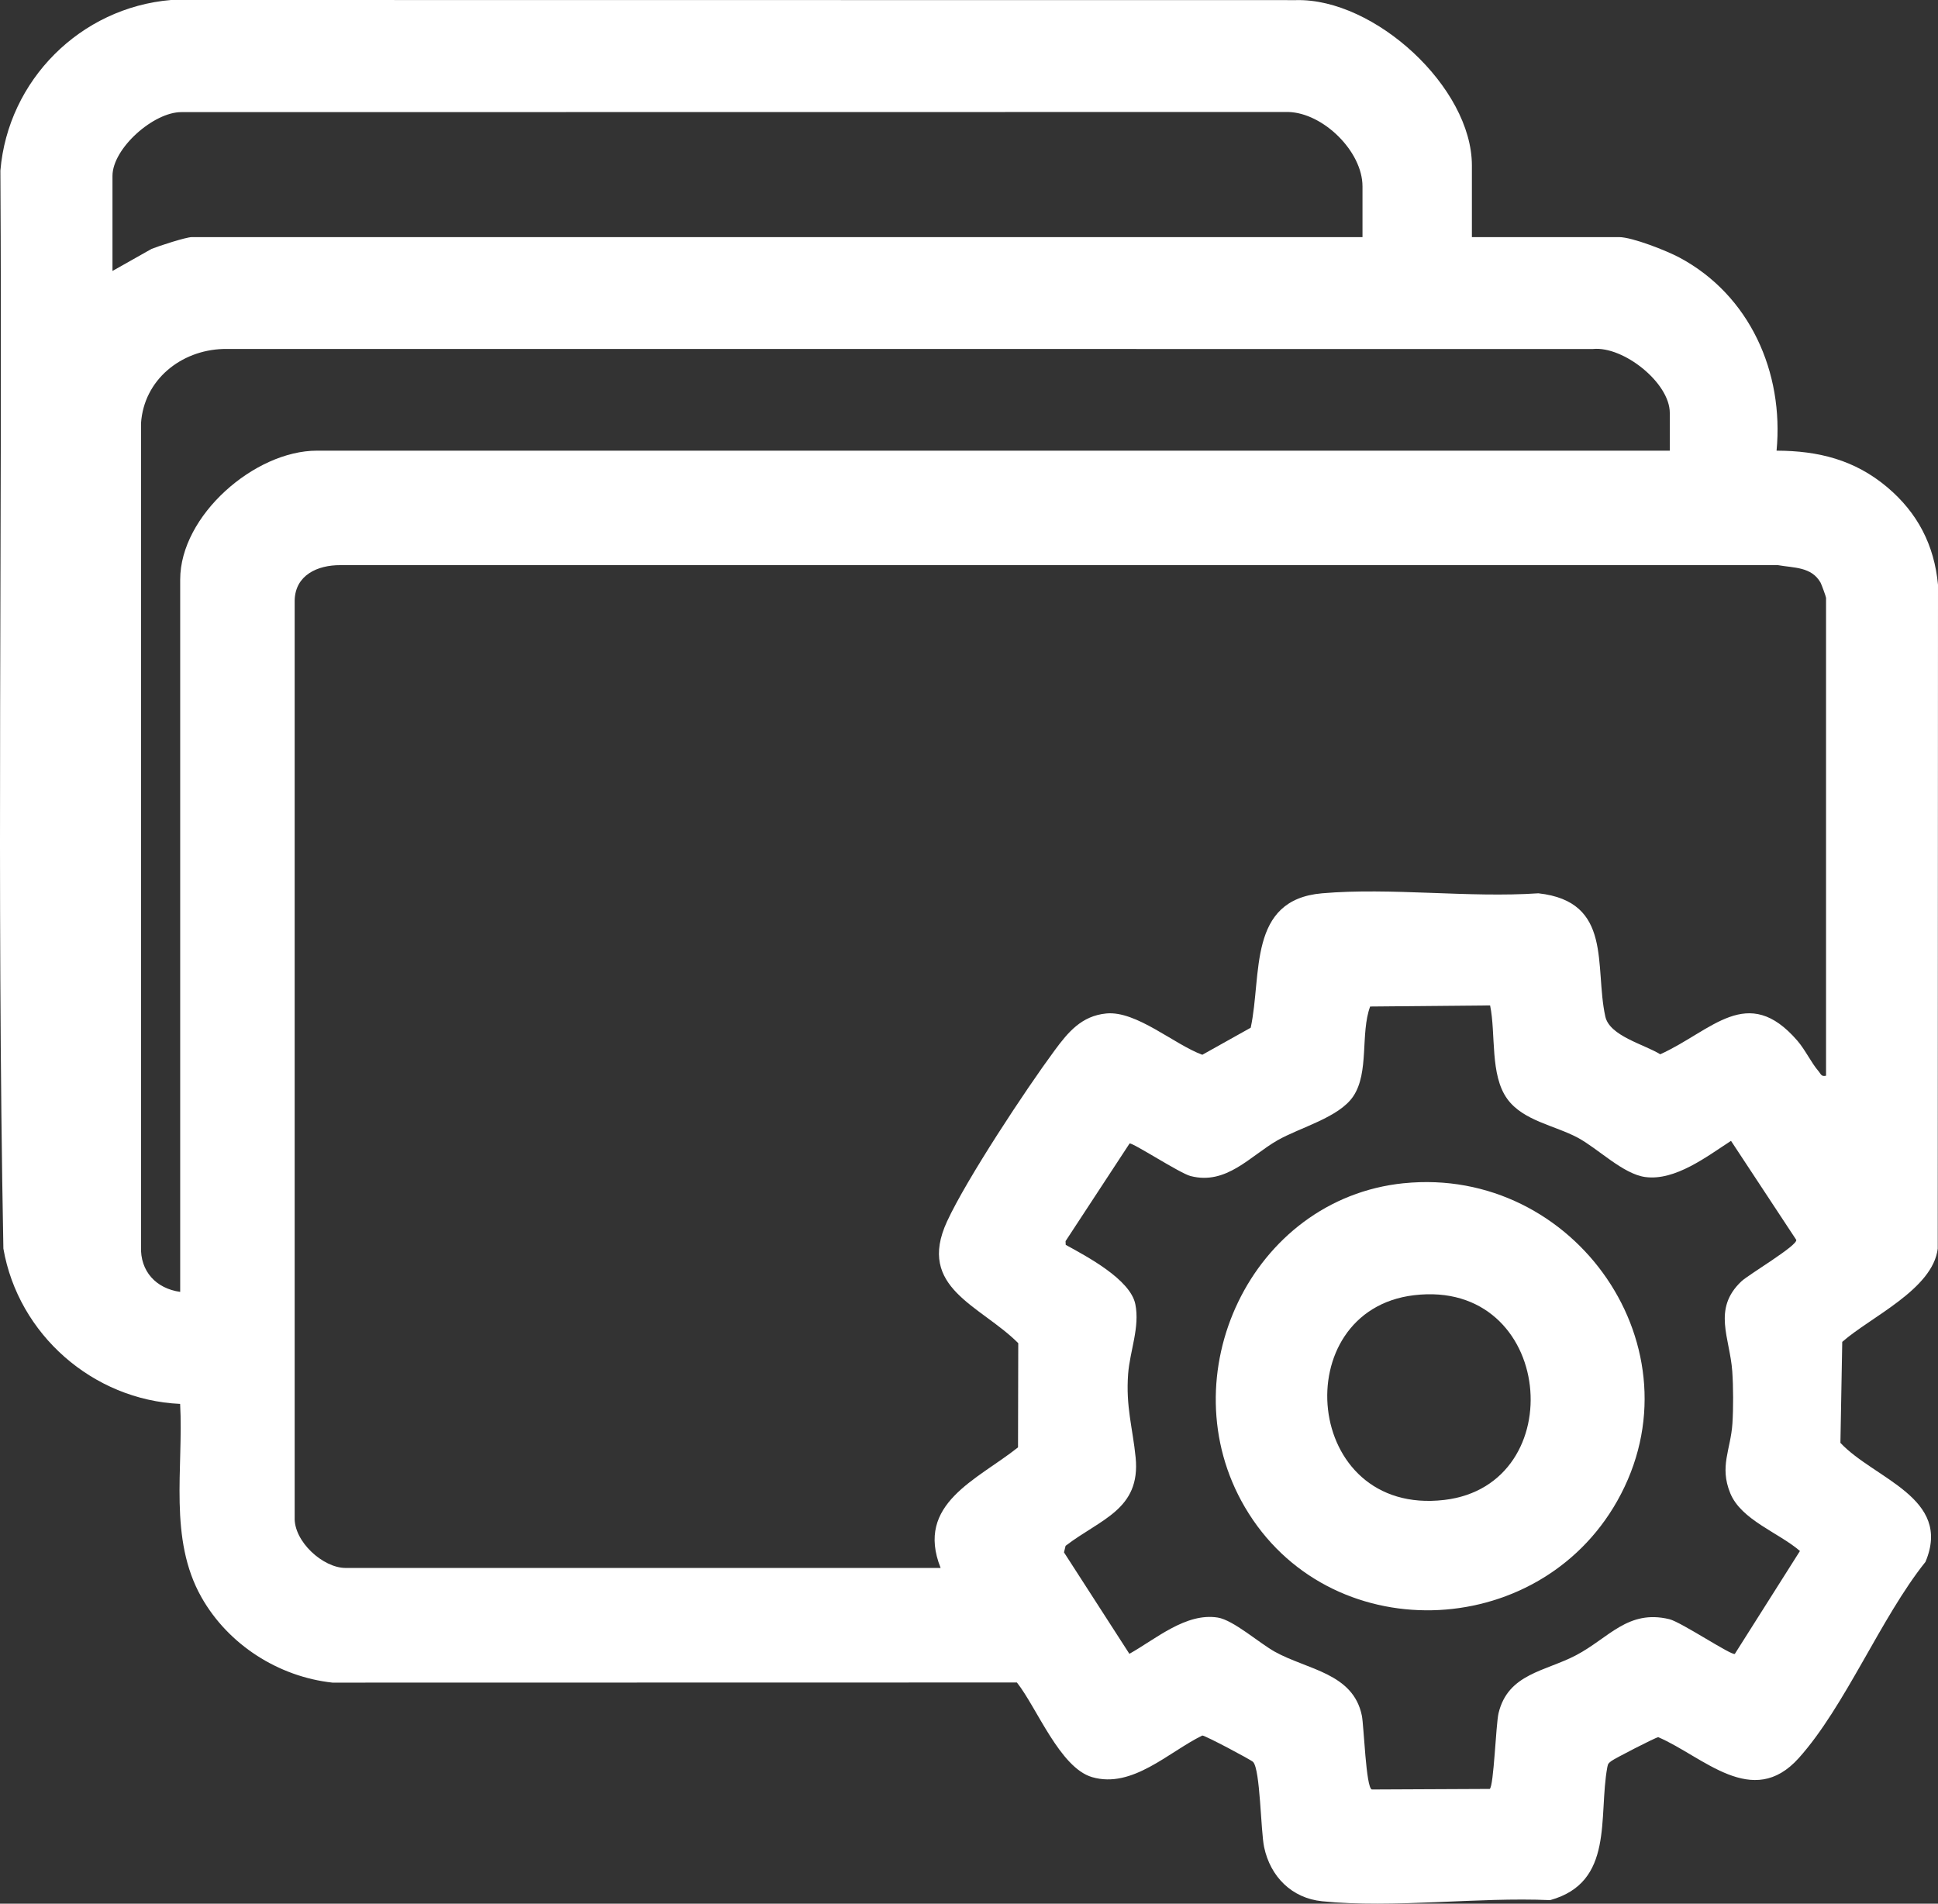 <?xml version="1.0" encoding="UTF-8"?>
<svg id="Layer_2" data-name="Layer 2" xmlns="http://www.w3.org/2000/svg" viewBox="0 0 744.17 730.95">
  <rect x="0" y="0" width="744.17" height="730.95" fill="#333333" stroke="none"/>
  <defs>
    <style>
      .cls-1 {
        fill: #fff;
      }
    </style>
  </defs>
  <g id="Layer_2-2" data-name="Layer 2">
    <g>
      <path class="cls-1" d="M565.18,91.04h56.5c5.08,0,18.3,5.23,23.17,7.83,27.01,14.41,40.2,44.06,37.33,74.17,16.11.04,30.05,3.55,42.48,14.02,11.65,9.82,18.09,22.2,19.51,37.49l-.1,254.87c-1.88,15.65-25.81,26.25-36.67,35.82l-.7,38.77c13.08,13.92,43.01,21.08,32.66,45.7-17.17,21.45-30.86,55.51-48.66,75.34-17.77,19.79-36.57-.53-53.93-8.03-1.01.05-16.86,8.25-17.98,9.12-1.06.83-1.33.94-1.6,2.4-3.52,19.15,2.78,44.2-21.95,51.05-27.86-1.25-60.18,3.2-87.55.43-11.68-1.18-19.86-9.44-22.27-20.73-1.33-6.2-1.46-29.79-4.24-32.76-.75-.8-18.4-10.17-19.5-10.15-12.91,6.28-26.83,20.48-42.32,15.98-12.37-3.6-21.24-26.71-28.88-36.34l-262.83.05c-20.74-2.26-39.99-14.58-50.27-32.73-12.76-22.53-6.88-49.5-8.21-74.29-33.5-1.52-62.15-26.68-67.87-59.63C-1.32,341.61.97,203.44.15,65.5,3.07,30.76,30.89,2.93,65.65,0l432.03.05c30.1-.77,67.51,33.45,67.51,63.49v27.5ZM523.18,91.04v-19.5c0-13.35-15.03-28.16-28.46-28.54l-425.02.05c-10.73-.07-26.51,13.95-26.51,24.49v36.5l15.02-8.48c2.77-1.11,13.18-4.52,15.48-4.52h449.5ZM641.18,173.04v-14.5c0-11.57-17.8-25.68-29.46-24.54H85.65c-16.19.5-30.39,11.85-31.5,28.5v316.08c-.37,9.53,5.75,16.16,15.04,17.46V222.54c0-24.61,28.62-49.5,52.5-49.5h519.5ZM701.18,413.04v-183.5c0-.37-1.73-5.17-2.13-5.87-3.47-6.08-10.24-5.59-16.33-6.67H130.64c-8.71-.04-17.25,3.8-17.49,13.5v352.08c-.38,9.27,10.86,19.46,19.54,19.46h228.5c-9.87-24.71,14.13-33.86,29.72-46.3l.09-40.01c-14.57-14.59-39.14-21.18-27.35-46.73,7.53-16.31,30.21-50.63,41.32-65.68,5.17-7,10.33-13.26,19.84-14.18,11.56-1.12,26.04,11.89,36.87,15.86l18.58-10.39c4.39-20.39-1.23-49.13,27.39-51.61,26.5-2.29,56.22,1.81,83.07,0,28.68,3.17,21.47,27.93,25.7,47.3,1.64,7.49,14.89,10.68,21.1,14.51,19.88-9.01,33.48-27.39,52.63-5.24,3.07,3.55,5.34,8.5,8.2,11.8.9,1.04.95,2.09,2.83,1.67ZM572.18,386.05l-46.06.42c-3.81,10.33-.29,25.29-6.5,34.5-5.49,8.15-20.43,11.92-29.11,16.89-10.51,6.03-19.59,17.27-33.36,13.7-4.12-1.07-22.1-12.81-23.4-12.51l-24.59,37.51.06,1.42c8.02,4.42,24.79,13.23,26.73,22.77,1.8,8.85-2.11,18.04-2.76,26.79-.94,12.61,1.74,20.61,2.88,32.09,1.98,20.04-13.59,23.67-26.9,33.92l-.61,2.51,25.11,38.95c10.14-5.67,21.69-15.87,33.94-13.92,5.97.95,16.03,9.85,21.89,13.11,12.5,6.95,30.1,8.17,33.44,24.56.79,3.87,1.56,27.74,3.83,28.34l45.26-.21c1.58-.98,2.36-24.79,3.4-29.11,3.65-15.19,17.94-16.01,29.77-22.23,12.58-6.61,19.89-17.67,35.8-13.84,4.59,1.11,24,14.14,25.16,13.32l25-39.5c-8.11-7.04-22.56-11.88-26.77-22.21s.17-16.63.84-26.74c.38-5.84.35-14.19-.06-20.03-.9-12.87-7.73-23.92,3.49-34.54,2.82-2.67,21.83-13.88,21.07-15.96l-25.04-38c-9.23,5.97-21.4,15.43-32.92,13.89-8.54-1.14-18.15-10.93-25.91-15.09-8.84-4.74-21.01-6.49-27.09-14.91-6.72-9.28-4.31-24.87-6.59-35.91Z"/>
      <path class="cls-1" d="M538.98,454.33c65.8-6.74,114.97,63.67,82.01,122.01-30.69,54.34-111.09,56.73-142.97,2.36-29.52-50.33,2.38-118.38,60.96-124.38ZM542.96,497.32c-49.2,5.87-42.72,84.97,11.61,78.61,49.24-5.76,42.3-85.04-11.61-78.61Z"/>
    </g>
  </g>
</svg>